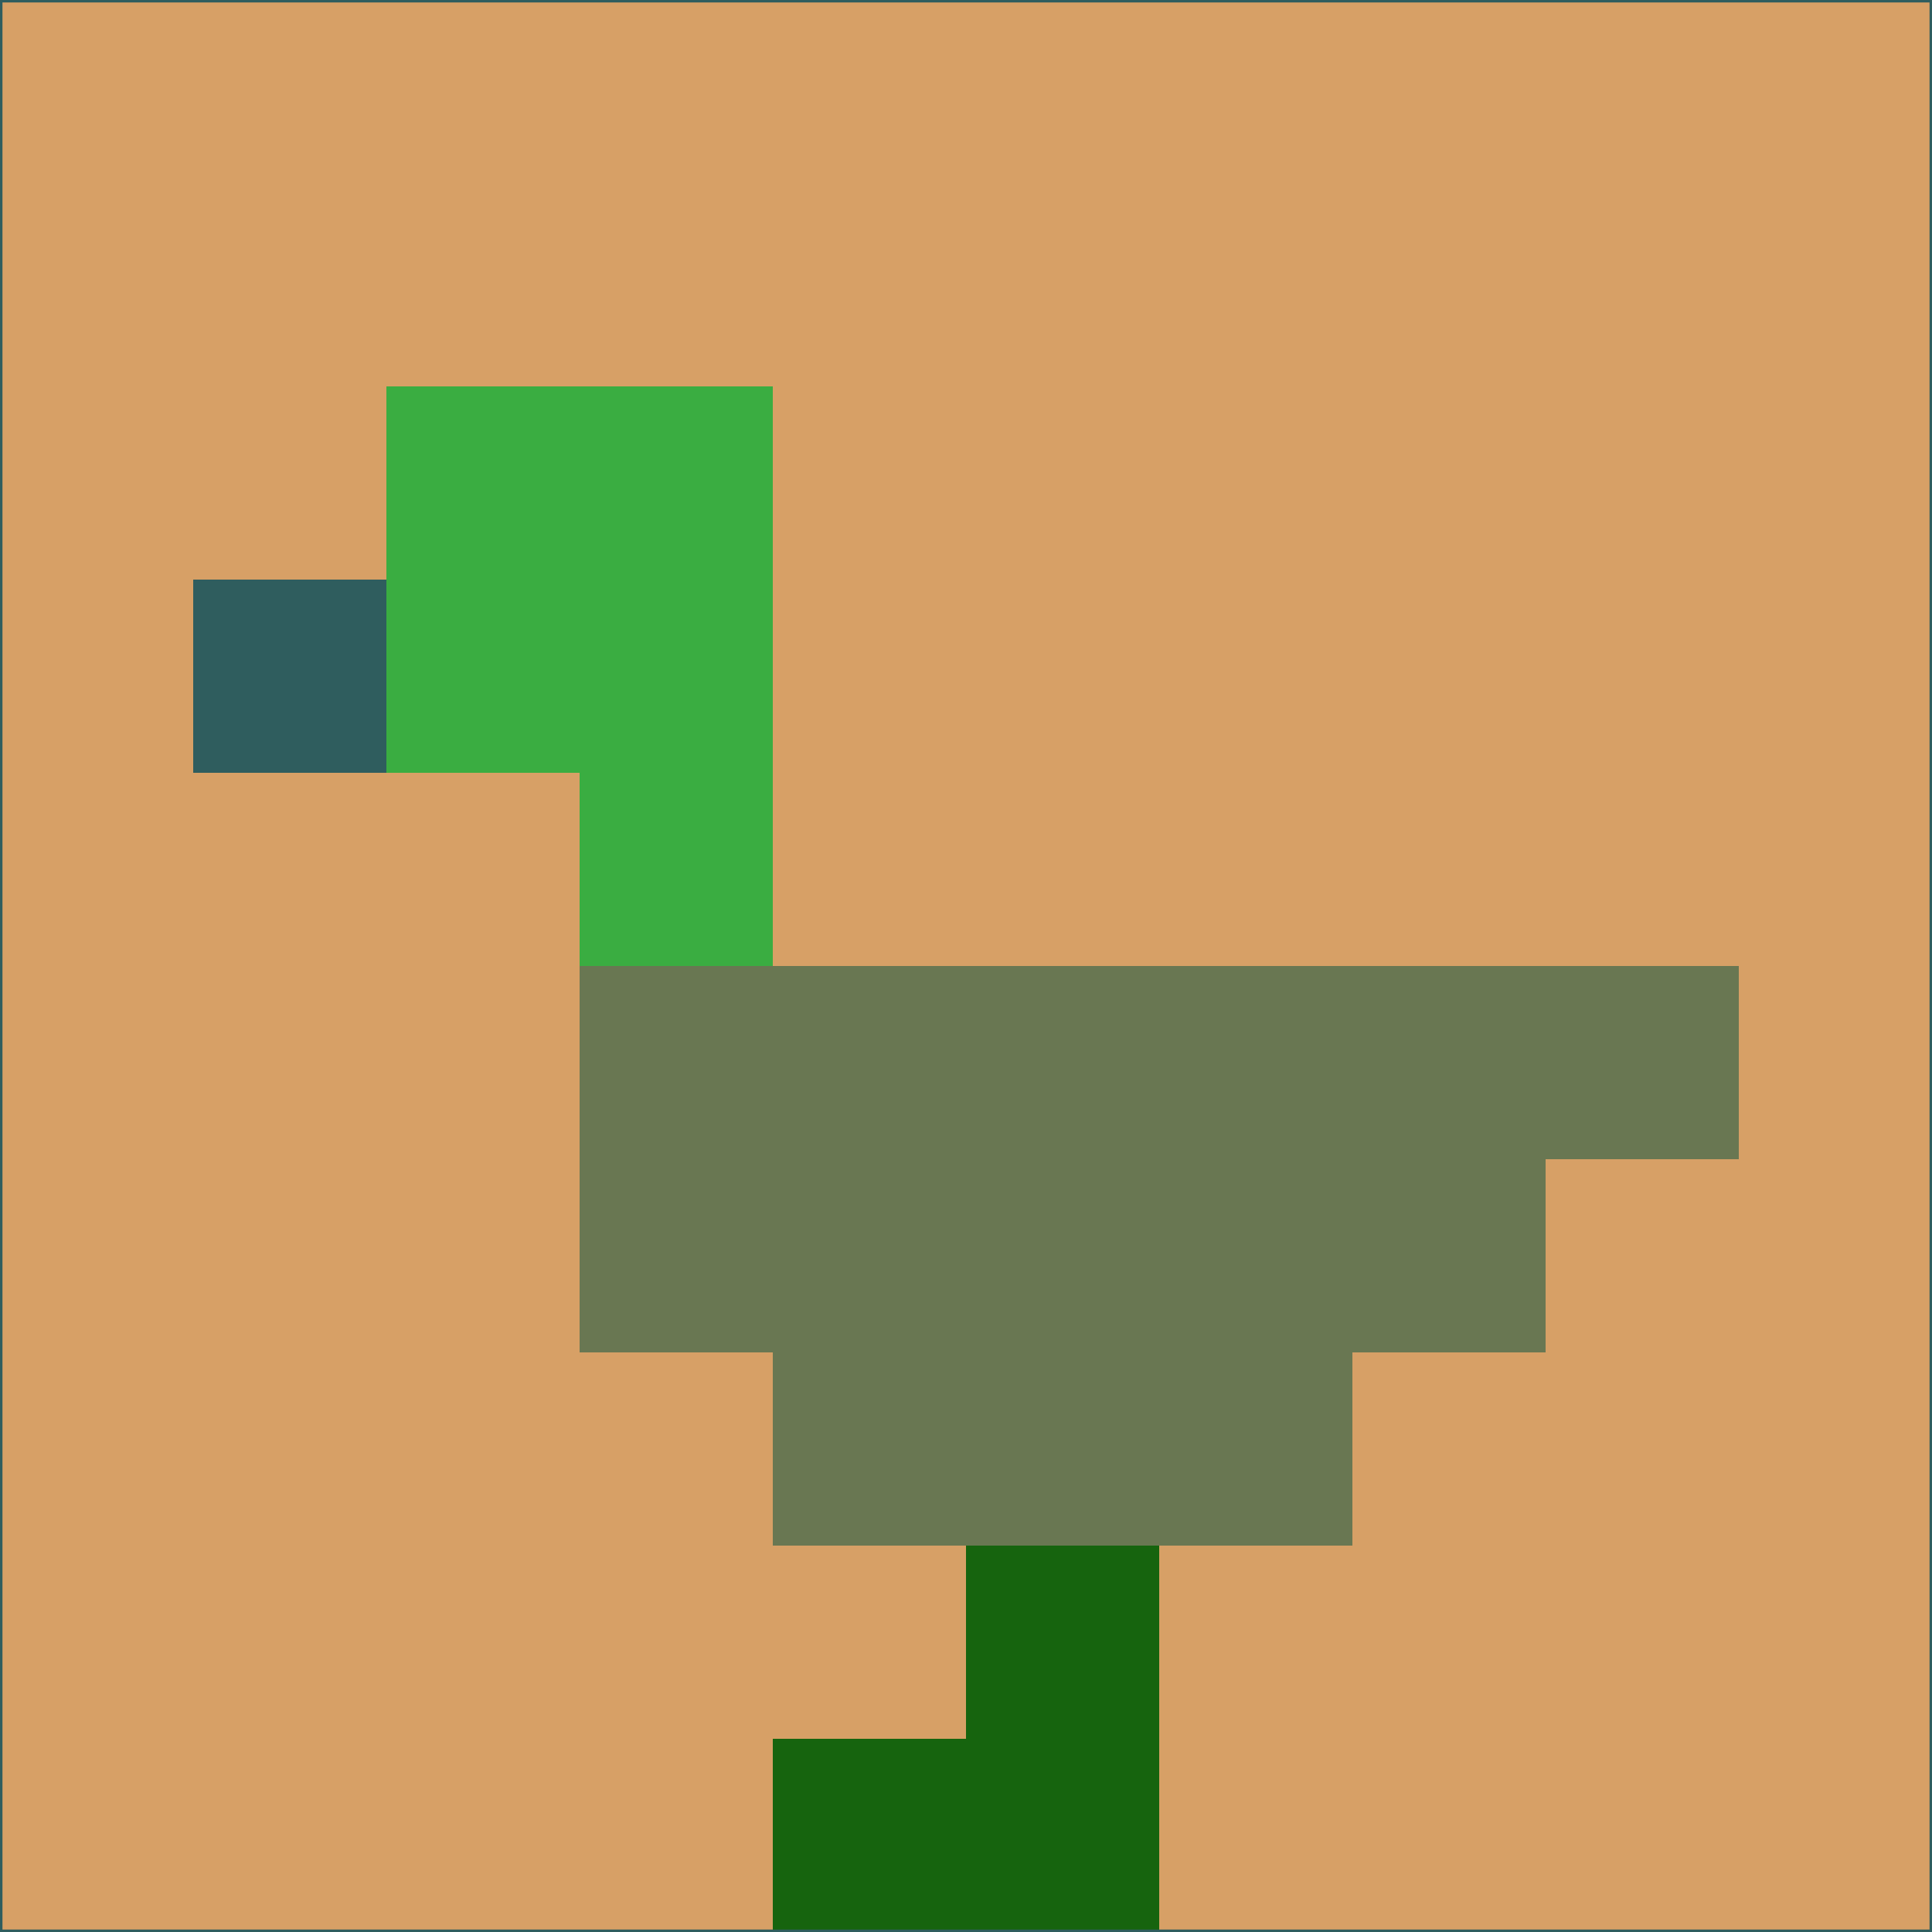 <svg xmlns="http://www.w3.org/2000/svg" version="1.1" width="785" height="785">
  <title>'goose-pfp-694263' by Dmitri Cherniak (Cyberpunk Edition)</title>
  <desc>
    seed=854566
    backgroundColor=#d7a066
    padding=20
    innerPadding=0
    timeout=500
    dimension=1
    border=false
    Save=function(){return n.handleSave()}
    frame=12

    Rendered at 2024-09-15T22:37:00.344Z
    Generated in 1ms
    Modified for Cyberpunk theme with new color scheme
  </desc>
  <defs/>
  <rect width="100%" height="100%" fill="#d7a066"/>
  <g>
    <g id="0-0">
      <rect x="0" y="0" height="785" width="785" fill="#d7a066"/>
      <g>
        <!-- Neon blue -->
        <rect id="0-0-2-2-2-2" x="157" y="157" width="157" height="157" fill="#3aad41"/>
        <rect id="0-0-3-2-1-4" x="235.5" y="157" width="78.5" height="314" fill="#3aad41"/>
        <!-- Electric purple -->
        <rect id="0-0-4-5-5-1" x="314" y="392.5" width="392.5" height="78.5" fill="#697752"/>
        <rect id="0-0-3-5-5-2" x="235.5" y="392.5" width="392.5" height="157" fill="#697752"/>
        <rect id="0-0-4-5-3-3" x="314" y="392.5" width="235.5" height="235.5" fill="#697752"/>
        <!-- Neon pink -->
        <rect id="0-0-1-3-1-1" x="78.5" y="235.5" width="78.5" height="78.5" fill="#2f5d5e"/>
        <!-- Cyber yellow -->
        <rect id="0-0-5-8-1-2" x="392.5" y="628" width="78.5" height="157" fill="#16640e"/>
        <rect id="0-0-4-9-2-1" x="314" y="706.5" width="157" height="78.5" fill="#16640e"/>
      </g>
      <rect x="0" y="0" stroke="#2f5d5e" stroke-width="2" height="785" width="785" fill="none"/>
    </g>
  </g>
  <script xmlns=""/>
</svg>